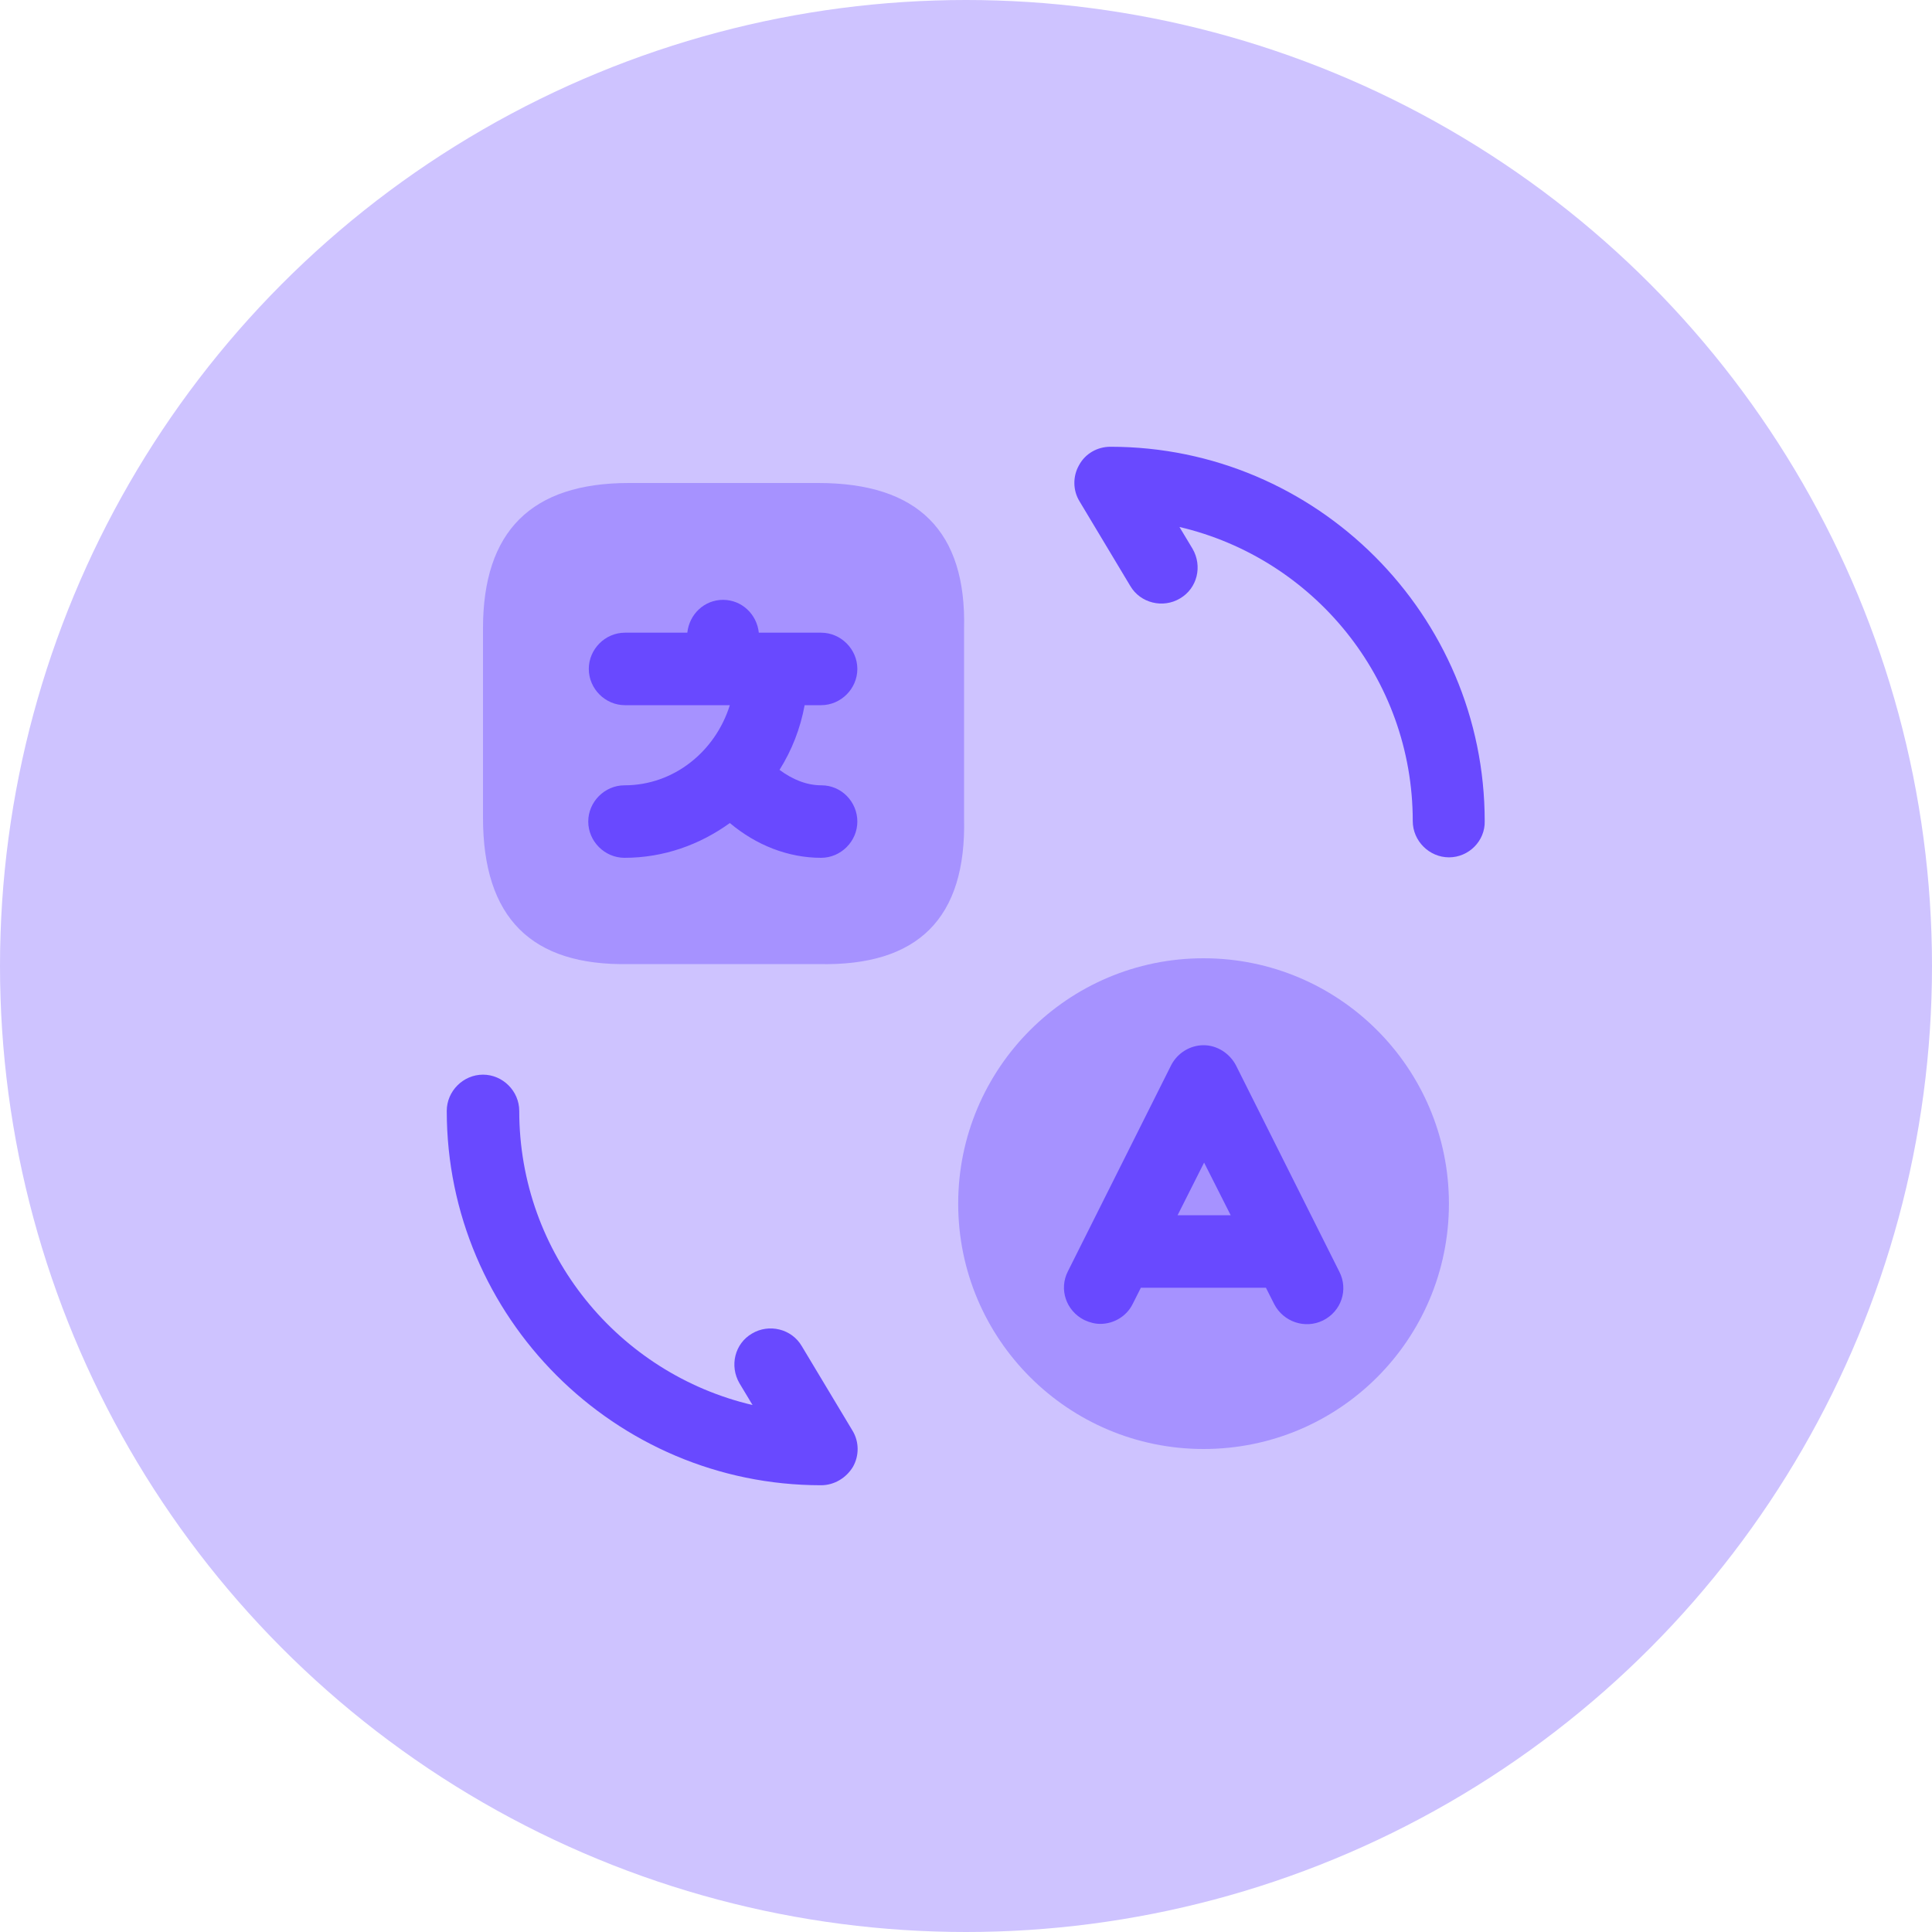 <svg width="25" height="25" viewBox="0 0 25 25" fill="none" xmlns="http://www.w3.org/2000/svg">
<circle cx="12.5" cy="12.5" r="12.5" fill="#CEC3FF"/>
<g clip-path="url(#clip0_402_663)">
<path opacity="0.4" d="M15.574 18.75C13.824 18.75 12.399 17.331 12.399 15.575C12.399 13.825 13.818 12.4 15.574 12.4C17.324 12.4 18.749 13.819 18.749 15.575C18.749 17.331 17.331 18.75 15.574 18.75Z" fill="#6949FF"/>
<path opacity="0.4" d="M8.137 6.25H10.588C11.881 6.25 12.506 6.875 12.475 8.137V10.588C12.506 11.881 11.881 12.506 10.588 12.475H8.137C6.875 12.5 6.25 11.875 6.25 10.581V8.131C6.25 6.875 6.875 6.25 8.137 6.25Z" fill="#6949FF"/>
<path d="M10.631 10.162C10.437 10.162 10.256 10.087 10.087 9.962C10.244 9.712 10.356 9.431 10.412 9.125H10.625C10.881 9.125 11.094 8.912 11.094 8.656C11.094 8.4 10.881 8.187 10.625 8.187H10.006C10 8.187 9.994 8.187 9.994 8.187H9.981H9.819C9.794 7.95 9.6 7.762 9.356 7.762C9.112 7.762 8.919 7.95 8.894 8.187H8.087C7.831 8.187 7.619 8.4 7.619 8.656C7.619 8.912 7.831 9.125 8.087 9.125H9.444C9.256 9.725 8.719 10.162 8.081 10.162C7.825 10.162 7.612 10.375 7.612 10.631C7.612 10.887 7.825 11.1 8.081 11.1C8.587 11.1 9.056 10.931 9.444 10.65C9.787 10.938 10.2 11.1 10.625 11.1C10.881 11.1 11.094 10.887 11.094 10.631C11.094 10.375 10.887 10.162 10.631 10.162Z" fill="#6949FF"/>
<path d="M10.625 19.219C7.956 19.219 5.781 17.044 5.781 14.375C5.781 14.119 5.994 13.906 6.25 13.906C6.506 13.906 6.719 14.119 6.719 14.375C6.719 16.225 8.006 17.775 9.738 18.181L9.569 17.9C9.438 17.675 9.506 17.387 9.731 17.256C9.95 17.125 10.244 17.194 10.375 17.419L11.031 18.512C11.119 18.656 11.119 18.837 11.037 18.981C10.95 19.125 10.794 19.219 10.625 19.219Z" fill="#6949FF"/>
<path d="M18.75 11.094C18.494 11.094 18.281 10.881 18.281 10.625C18.281 8.775 16.994 7.225 15.262 6.819L15.431 7.1C15.562 7.325 15.494 7.613 15.269 7.744C15.05 7.875 14.756 7.806 14.625 7.581L13.969 6.487C13.881 6.344 13.881 6.162 13.963 6.019C14.044 5.869 14.2 5.781 14.369 5.781C17.038 5.781 19.212 7.956 19.212 10.625C19.219 10.881 19.006 11.094 18.75 11.094Z" fill="#6949FF"/>
<path d="M17.331 16.456L15.994 13.787C15.913 13.631 15.75 13.525 15.575 13.525C15.4 13.525 15.238 13.625 15.156 13.781L13.819 16.45C13.7 16.681 13.794 16.962 14.031 17.081C14.1 17.113 14.169 17.131 14.238 17.131C14.406 17.131 14.575 17.038 14.656 16.875L14.763 16.663H16.381L16.488 16.875C16.607 17.106 16.888 17.2 17.119 17.087C17.357 16.969 17.45 16.688 17.331 16.456ZM15.238 15.725L15.581 15.044L15.925 15.725H15.238Z" fill="#6949FF"/>
</g>
<defs>
<clipPath id="clip0_402_663">
<rect width="15" height="15" fill="white" transform="translate(5 5)"/>
</clipPath>
</defs>
</svg>
